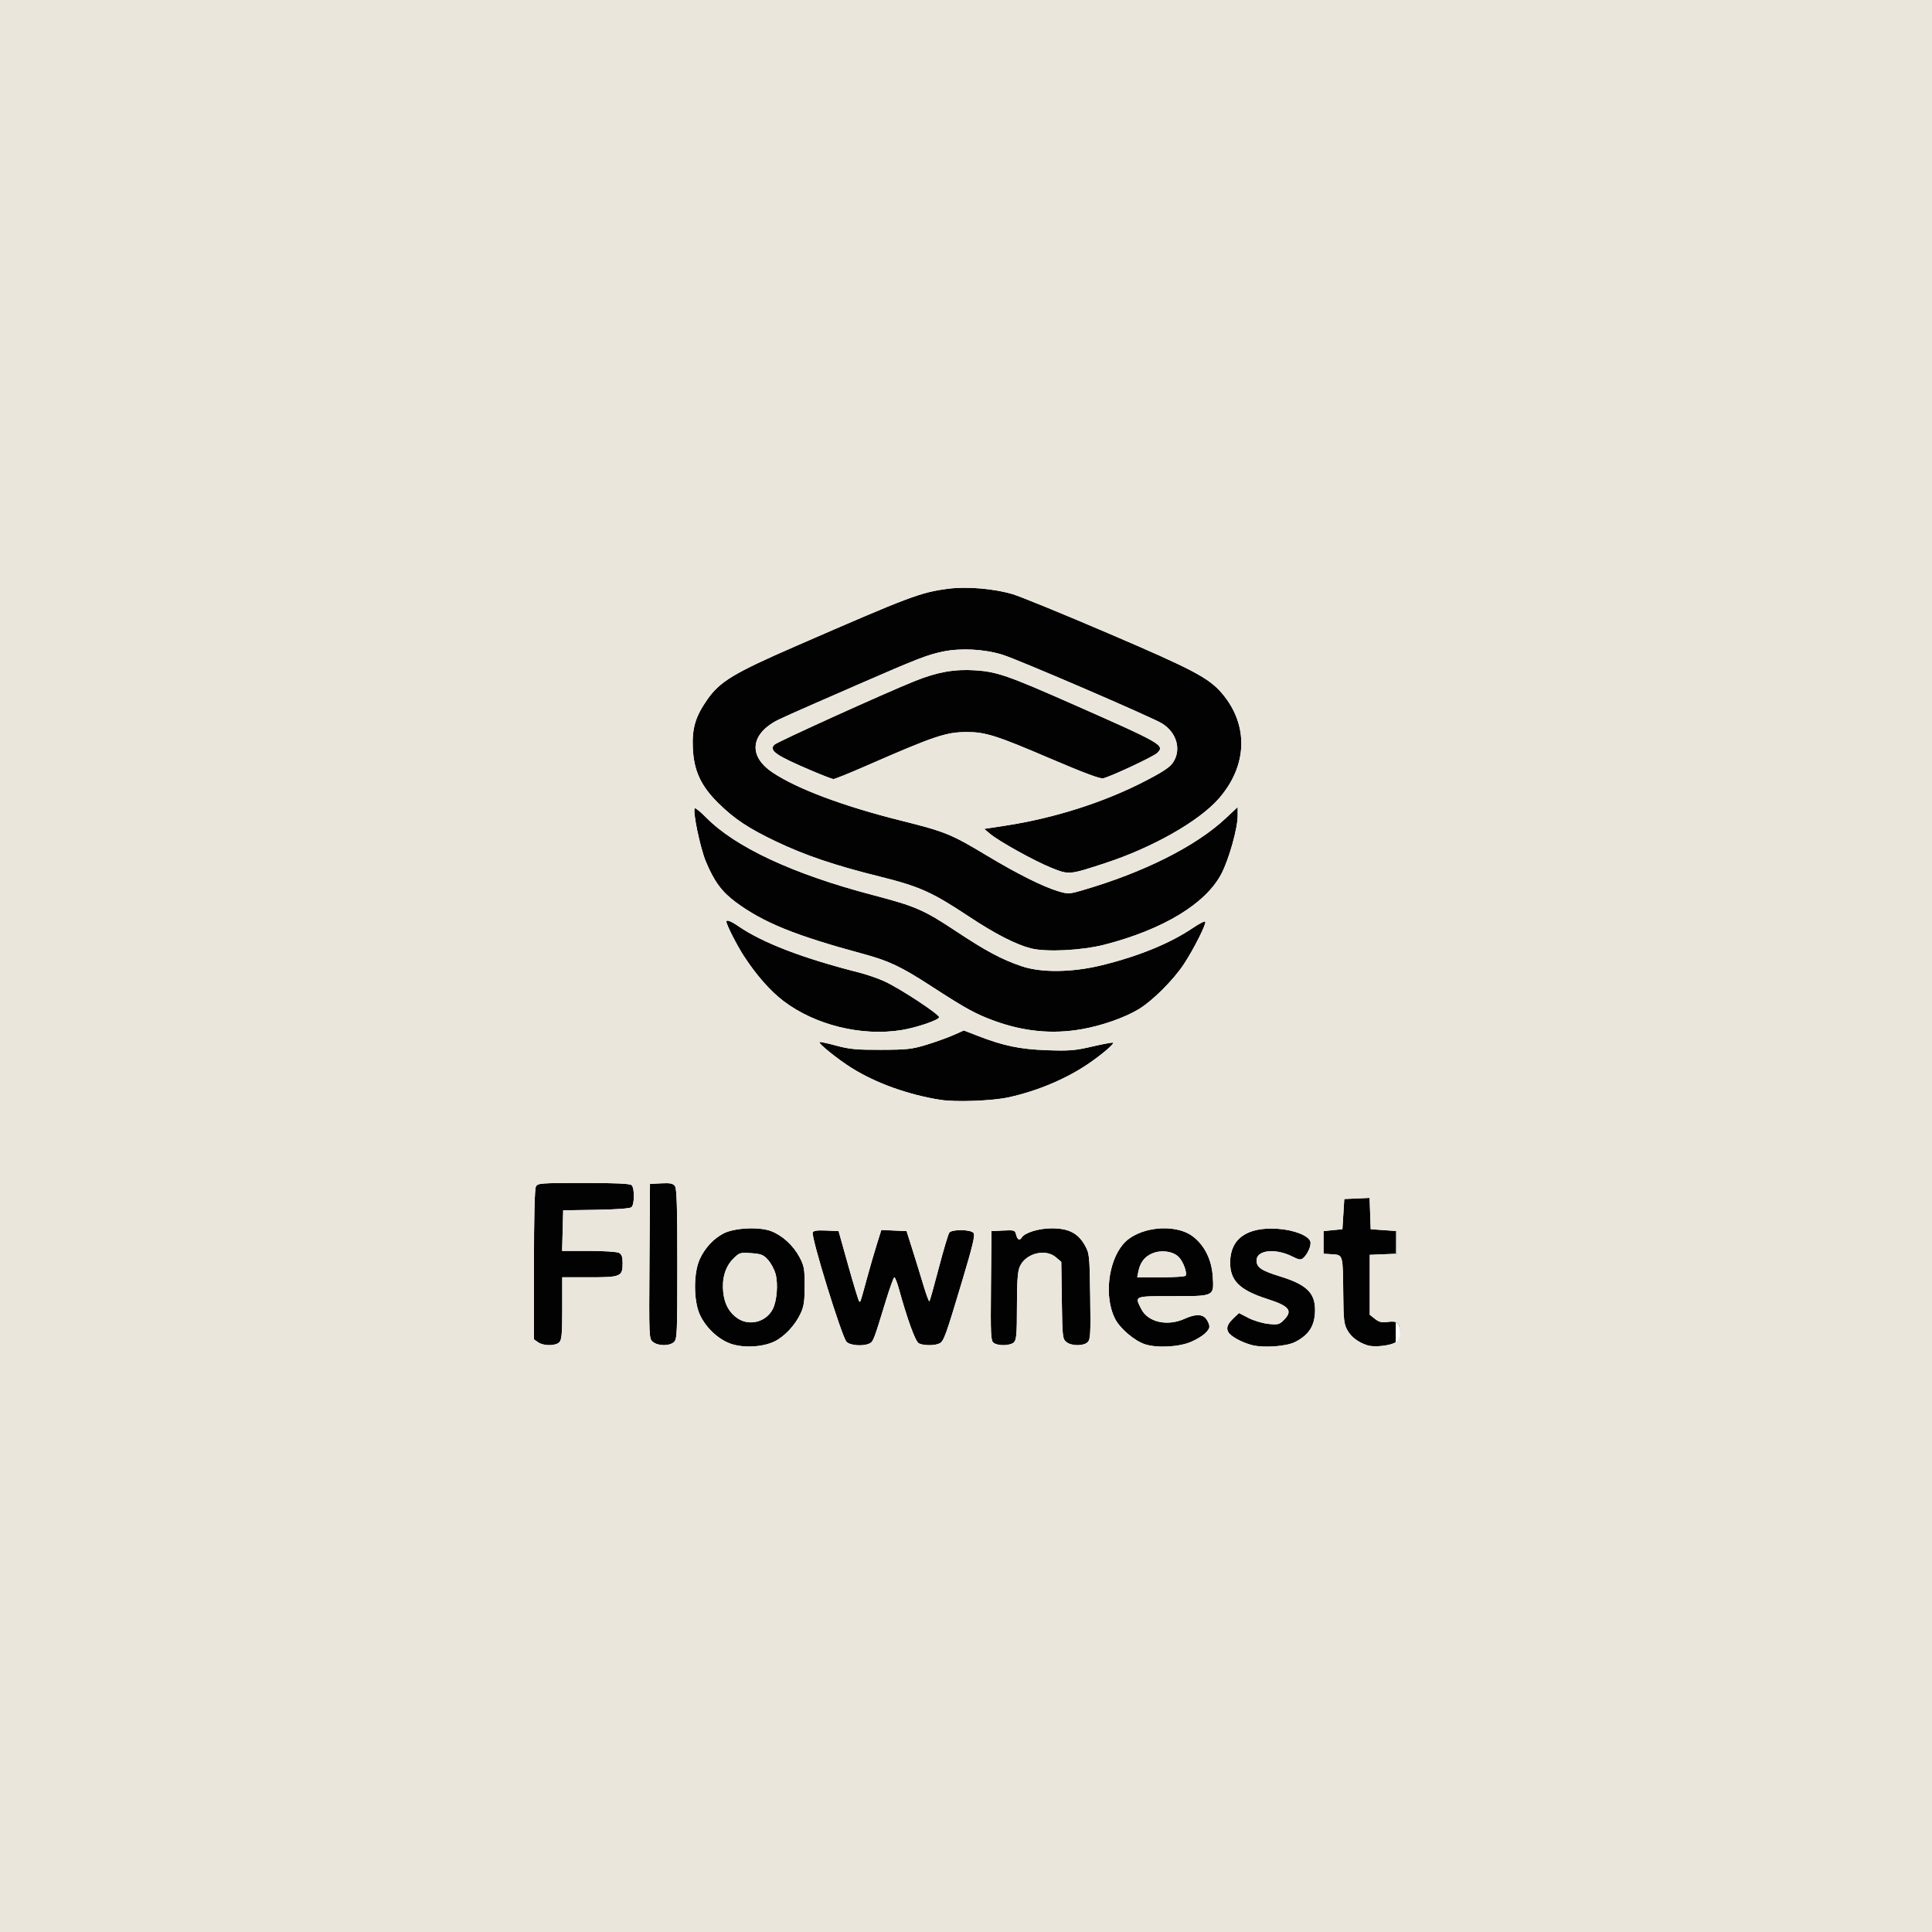 <svg xmlns="http://www.w3.org/2000/svg" width="1024" height="1024" viewBox="0 0 1024 1024">
<g>
<path d="M 585.50 500.67 C573.45,503.78 554.54,504.73 546.38,502.65 C538.35,500.60 527.46,495.00 513.39,485.68 C493.83,472.73 487.36,469.84 466.00,464.53 C442.51,458.70 426.69,453.34 411.41,446.05 C396.75,439.07 389.25,434.09 380.72,425.68 C371.49,416.58 367.74,408.49 367.21,396.50 C366.74,386.00 368.57,379.83 374.79,370.90 C381.56,361.18 388.83,356.79 422.20,342.26 C482.66,315.93 487.75,314.01 502.50,312.05 C512.37,310.74 526.78,311.96 536.84,314.95 C540.78,316.13 563.47,325.41 587.25,335.59 C632.06,354.76 640.68,359.30 647.59,367.38 C661.96,384.17 661.31,405.87 645.91,423.37 C635.37,435.34 610.99,449.19 586.00,457.39 C566.69,463.73 566.67,463.73 557.38,460.02 C548.46,456.45 529.71,446.07 524.86,442.02 L 521.64 439.33 L 533.07 437.58 C558.74,433.64 584.97,425.29 606.50,414.20 C616.29,409.16 620.06,406.66 621.75,404.10 C626.23,397.33 623.73,388.38 615.98,383.49 C610.90,380.28 539.64,349.59 531.28,347.00 C521.69,344.04 509.25,343.38 499.83,345.33 C491.51,347.06 486.28,349.09 454.50,362.95 C418.14,378.80 412.57,381.30 410.00,382.85 C397.49,390.42 397.29,401.35 409.53,409.47 C422.62,418.17 447.09,427.33 477.59,434.95 C501.04,440.81 504.14,442.07 523.18,453.53 C539.20,463.16 552.87,469.99 560.94,472.39 C566.05,473.91 566.69,473.88 573.41,471.94 C606.04,462.49 633.71,448.62 649.61,433.75 L 656.00 427.77 L 656.00 432.28 C656.00,439.02 651.38,455.48 647.32,463.21 C639.01,479.03 616.50,492.67 585.50,500.67 ZM 573.25 545.51 C557.74,548.22 542.62,546.76 526.97,541.05 C517.10,537.45 511.81,534.54 493.73,522.80 C477.67,512.37 471.17,509.28 457.50,505.59 C421.41,495.83 404.64,489.02 389.94,478.14 C382.56,472.68 378.51,467.17 374.10,456.60 C371.12,449.42 367.00,429.67 368.24,428.43 C368.59,428.08 371.27,430.23 374.19,433.21 C389.67,449.01 420.48,463.35 462.62,474.39 C485.23,480.32 489.64,482.23 506.69,493.54 C522.57,504.07 530.91,508.53 541.50,512.12 C551.90,515.65 568.28,515.45 584.00,511.59 C603.58,506.79 620.29,499.94 632.33,491.77 C635.53,489.60 638.44,488.10 638.78,488.45 C639.64,489.31 632.73,503.09 627.40,511.13 C621.82,519.55 610.82,530.50 603.50,534.92 C596.12,539.38 583.91,543.66 573.25,545.51 ZM 459.20 405.87 C450.24,409.79 442.37,412.97 441.70,412.93 C441.04,412.89 436.00,410.95 430.50,408.61 C411.16,400.40 407.37,397.77 410.45,394.69 C411.94,393.20 469.66,367.05 485.00,360.92 C496.95,356.14 505.90,354.57 517.04,355.29 C528.28,356.02 534.43,358.15 568.00,372.97 C616.20,394.24 617.47,394.97 613.34,399.10 C611.48,400.97 589.22,411.40 584.68,412.54 C583.18,412.92 574.10,409.52 556.73,402.08 C528.28,389.89 522.35,388.00 512.50,388.00 C501.49,388.00 495.35,390.06 459.20,405.87 ZM 534.50 581.62 C525.87,583.50 506.56,584.22 498.52,582.95 C481.39,580.26 464.31,574.13 451.37,566.03 C444.06,561.45 433.62,553.05 434.34,552.33 C434.57,552.09 438.53,552.93 443.13,554.18 C450.22,556.11 453.87,556.46 467.00,556.42 C480.84,556.37 483.43,556.08 491.14,553.72 C495.89,552.26 502.27,549.97 505.33,548.62 L 510.87 546.17 L 518.19 549.00 C531.91,554.33 540.60,556.13 555.00,556.64 C566.86,557.05 569.78,556.81 579.00,554.66 C584.78,553.31 589.71,552.42 589.98,552.67 C590.65,553.30 583.61,559.25 576.50,564.05 C564.77,571.98 549.55,578.34 534.50,581.62 ZM 410.51 710.99 C404.18,714.06 393.92,714.57 387.17,712.16 C380.53,709.79 373.91,703.47 370.84,696.60 C367.57,689.26 367.56,674.66 370.83,667.50 C373.57,661.47 378.10,656.55 383.50,653.74 C389.22,650.76 402.40,650.12 408.68,652.51 C414.72,654.82 420.50,660.13 423.83,666.44 C426.21,670.95 426.50,672.59 426.50,681.50 C426.50,689.61 426.10,692.38 424.36,696.12 C421.49,702.34 415.82,708.42 410.51,710.99 ZM 460.98 712.01 C457.81,713.70 450.50,713.21 448.66,711.17 C446.10,708.35 429.83,655.66 430.76,653.21 C431.11,652.29 433.15,652.00 437.86,652.21 L 444.47 652.50 L 449.60 670.79 C452.43,680.85 455.01,689.35 455.35,689.68 C455.49,689.82 455.59,689.95 455.71,689.95 C456.13,689.96 456.61,688.19 459.22,678.56 L 459.51 677.50 C461.00,672.00 463.33,663.99 464.67,659.71 L 467.12 651.91 L 480.50 652.50 L 483.67 662.50 C485.41,668.00 488.03,676.48 489.48,681.35 C490.94,686.22 492.34,689.99 492.61,689.73 C492.87,689.46 495.12,681.44 497.61,671.89 C500.11,662.34 502.62,653.96 503.19,653.27 C504.68,651.47 514.43,651.61 515.96,653.45 C516.92,654.60 515.73,659.68 510.04,678.70 C501.22,708.17 500.28,710.78 497.98,712.01 C495.58,713.29 489.39,713.28 486.98,711.99 C485.18,711.02 480.98,699.56 476.47,683.25 C475.52,679.81 474.42,677.00 474.03,677.00 C473.64,677.00 471.64,682.51 469.58,689.25 C463.16,710.24 462.88,710.99 460.98,712.01 ZM 477.87 545.95 C456.71,549.38 432.12,543.35 415.29,530.60 C408.32,525.31 400.82,516.80 394.27,506.72 C390.54,500.98 385.00,490.07 385.00,488.47 C385.00,487.29 387.48,488.24 391.32,490.87 C404.19,499.72 425.36,507.85 455.50,515.51 C459.35,516.49 465.20,518.50 468.50,519.99 C476.75,523.70 498.23,537.82 497.76,539.22 C497.24,540.77 485.68,544.68 477.87,545.95 ZM 631.49 711.12 C625.15,713.94 613.43,714.60 606.91,712.51 C601.37,710.73 593.63,704.15 591.00,699.00 C585.21,687.64 587.21,668.98 595.24,659.48 C603.03,650.26 622.67,648.08 632.27,655.36 C638.42,660.03 642.21,667.65 642.78,676.49 L 642.81 677.01 C643.06,680.83 643.21,683.18 642.14,684.64 C640.41,687.00 635.46,687.00 622.51,687.00 L 621.43 687.00 C620.86,687.00 620.32,687.00 619.78,687.00 C608.14,687.00 603.88,687.00 603.14,688.61 C602.71,689.54 603.47,691.01 604.66,693.33 C604.75,693.52 604.85,693.71 604.95,693.90 C608.48,700.81 618.78,703.10 627.86,698.98 C633.66,696.34 637.48,696.43 639.44,699.22 C640.30,700.44 641.00,702.17 641.00,703.05 C641.00,705.36 637.22,708.57 631.49,711.12 ZM 296.43 711.43 C294.41,713.45 288.09,713.45 285.22,711.44 L 283.00 709.89 L 283.00 670.38 C283.00,645.06 283.37,630.17 284.04,628.93 C285.01,627.10 286.37,627.00 309.34,627.00 C326.87,627.00 333.93,627.33 334.80,628.20 C336.43,629.83 336.34,638.48 334.68,639.85 C333.86,640.53 326.71,641.06 315.93,641.23 L 298.50 641.50 L 298.22 652.25 L 297.93 663.00 L 312.03 663.00 C319.84,663.00 326.99,663.46 328.07,664.04 C329.53,664.82 330.00,666.14 330.00,669.46 C330.00,676.61 329.08,677.00 312.43,677.00 L 298.00 677.00 L 298.00 693.43 C298.00,707.03 297.73,710.13 296.43,711.43 ZM 537.43 711.43 C535.55,713.31 529.07,713.50 526.67,711.75 C525.12,710.61 524.99,707.88 525.23,681.50 L 525.50 652.50 L 531.72 652.20 C537.66,651.92 537.97,652.02 538.58,654.45 C539.25,657.15 540.44,657.72 541.56,655.90 C543.16,653.31 550.61,651.04 557.50,651.04 C566.38,651.03 571.40,653.61 575.00,660.03 C577.43,664.37 577.51,665.15 577.83,687.10 C578.12,707.06 577.97,709.89 576.51,711.35 C574.31,713.54 567.80,713.49 565.14,711.25 C563.18,709.60 563.04,708.36 562.78,689.16 L 562.50 668.82 L 559.69 666.41 C554.04,661.55 543.42,664.35 540.44,671.49 C539.37,674.04 539.00,679.46 539.00,692.40 C539.00,706.94 538.74,710.12 537.43,711.43 ZM 686.50 711.26 C681.94,713.62 669.92,714.52 663.73,712.97 C658.26,711.59 652.23,708.29 651.00,706.00 C649.76,703.68 650.63,701.61 654.26,698.22 L 656.70 695.94 L 661.68 698.52 C664.42,699.95 669.18,701.37 672.25,701.69 C677.31,702.21 678.07,702.02 680.41,699.68 C685.37,694.72 683.47,692.26 671.76,688.51 C657.07,683.80 652.01,678.86 652.00,669.20 C651.99,656.55 660.95,650.19 677.24,651.29 C685.78,651.86 693.51,654.87 694.51,658.02 C695.15,660.05 693.05,664.89 690.64,666.88 C689.44,667.88 688.37,667.72 685.08,666.04 C676.06,661.44 666.00,662.51 666.00,668.06 C666.00,671.75 668.52,673.46 678.50,676.53 C692.36,680.79 696.99,685.21 697.00,694.18 C697.00,702.46 693.97,707.40 686.50,711.26 ZM 739.75 711.42 C736.93,713.25 728.37,714.20 724.84,713.07 C719.92,711.50 716.20,708.70 714.14,705.04 C712.34,701.84 712.07,699.50 711.95,685.94 C711.76,664.83 711.86,665.17 706.14,664.80 L 701.50 664.50 L 701.50 652.50 L 711.50 651.50 L 712.50 635.50 L 719.21 635.21 L 725.92 634.91 L 726.21 643.21 L 726.50 651.50 L 740.50 652.50 L 740.50 664.50 L 726.00 665.09 L 726.00 696.85 L 728.75 699.02 C730.93,700.74 732.35,701.08 735.59,700.64 C740.61,699.96 742.00,701.16 742.00,706.18 C742.00,708.99 741.43,70.33 739.75,711.42 ZM 357.17 711.35 C354.78,713.51 348.78,713.46 346.09,711.25 C343.97,709.51 343.96,709.30 344.23,668.50 L 344.50 627.50 L 350.47 627.19 C355.24,626.95 356.70,627.24 357.72,628.63 C358.71,629.98 359.00,639.43 359.00,670.04 C359.00,707.18 358.88,709.79 357.17,711.35 ZM 390.95 698.75 C397.24,702.99 406.04,700.69 409.56,693.88 C411.77,689.62 412.50,680.52 411.06,675.21 C410.42,672.85 408.64,669.51 407.10,667.79 C404.66,665.06 403.50,664.59 398.17,664.21 C392.27,663.78 391.91,663.89 388.61,667.19 C384.45,671.35 382.58,677.57 383.32,684.79 C383.98,691.17 386.46,695.72 390.95,698.75 ZM 603.39 673.80 L 602.75 677.00 L 615.32 677.00 C622.23,677.00 628.12,676.62 628.40,676.16 C629.37,674.59 627.02,668.37 624.60,666.09 C621.46,663.14 615.45,662.37 610.79,664.31 C606.71,666.02 604.34,669.06 603.39,673.80 Z" fill="rgb(2,2,2)"/>
<path d="M 0.00 512.00 L 0.00 0.00 L 512.00 0.00 L 1024.00 0.00 L 1024.00 512.00 L 1024.00 1024.00 L 512.00 1024.00 L 0.00 1024.00 L 0.00 512.00 ZM 410.51 710.99 C415.82,708.42 421.49,702.34 424.36,696.12 C426.10,692.38 426.50,689.61 426.50,681.50 C426.50,672.59 426.21,670.95 423.83,666.44 C420.50,660.13 414.72,654.82 408.68,652.51 C402.40,650.12 389.22,650.76 383.50,653.74 C378.10,656.55 373.57,661.47 370.83,667.50 C367.56,674.66 367.57,689.26 370.84,696.60 C373.91,703.47 380.53,709.79 387.17,712.16 C393.92,714.57 404.18,714.06 410.51,710.99 ZM 631.49 711.12 C637.22,708.57 641.00,705.36 641.00,703.05 C641.00,702.17 640.30,700.44 639.44,699.22 C637.48,696.43 633.66,696.34 627.86,698.98 C618.78,703.10 608.48,700.81 604.95,693.90 C601.33,686.80 600.85,687.00 621.43,687.00 C643.83,687.00 643.47,687.18 642.78,676.49 C642.21,667.65 638.42,660.03 632.27,655.36 C622.67,648.08 603.03,650.26 595.24,659.48 C587.21,668.98 585.21,687.64 591.00,699.00 C593.63,704.15 601.37,710.73 606.91,712.51 C613.43,714.60 625.15,713.94 631.49,711.12 ZM 686.50 711.26 C693.97,707.40 697.00,702.46 697.00,694.18 C696.99,685.21 692.36,680.79 678.50,676.53 C668.52,673.46 666.00,671.75 666.00,668.06 C666.00,662.51 676.06,661.44 685.08,666.04 C688.37,667.72 689.44,667.88 690.64,666.88 C693.05,664.89 695.15,660.05 694.51,658.02 C693.51,654.87 685.78,651.86 677.24,651.29 C660.95,650.19 651.99,656.55 652.00,669.20 C652.01,678.86 657.07,683.80 671.76,688.51 C683.47,692.26 685.37,694.72 680.41,699.68 C678.07,702.02 677.31,702.21 672.25,701.69 C669.18,701.37 664.42,699.95 661.68,698.52 L 656.70 695.94 L 654.26 698.22 C650.63,701.61 649.76,703.68 651.00,706.00 C652.23,708.29 658.26,711.59 663.73,712.97 C669.92,714.52 681.94,713.62 686.50,711.26 ZM 739.75 711.42 C741.43,710.33 742.00,708.99 742.00,706.18 C742.00,701.16 740.61,699.96 735.59,700.64 C732.35,701.08 730.93,700.74 728.75,699.02 L 726.00 696.85 L 726.00 680.97 L 726.00 665.09 L 733.25 664.79 L 740.50 664.50 L 740.50 658.50 L 740.50 652.50 L 733.50 652.00 L 726.50 651.50 L 726.21 643.21 L 725.92 634.91 L 719.21 635.21 L 712.50 635.50 L 712.00 643.50 L 711.50 651.50 L 706.50 652.00 L 701.50 652.50 L 701.50 658.50 L 701.50 664.50 L 706.14 664.80 C711.86,665.17 711.76,664.83 711.95,685.94 C712.07,699.50 712.34,701.84 714.14,705.04 C716.20,708.70 719.92,711.50 724.84,713.07 C728.37,714.20 736.93,713.25 739.75,711.42 ZM 296.43 711.43 C297.73,710.13 298.00,707.03 298.00,693.43 L 298.00 677.00 L 312.43 677.00 C329.08,677.00 330.00,676.61 330.00,669.46 C330.00,666.14 329.53,664.82 328.07,664.04 C326.99,663.46 319.84,663.00 312.03,663.00 L 297.93 663.00 L 298.22 652.25 L 298.50 641.50 L 315.93 641.23 C326.71,641.06 333.86,640.53 334.68,639.85 C336.34,638.48 336.43,629.83 334.80,628.20 C333.93,627.33 326.87,627.00 309.34,627.00 C286.37,627.00 285.01,627.10 284.04,628.93 C283.37,630.17 283.00,645.06 283.00,670.38 L 283.00 709.89 L 285.22 711.44 C288.09,713.45 294.41,713.45 296.43,711.43 ZM 357.17 711.35 C358.88,709.79 359.00,707.18 359.00,670.04 C359.00,639.43 358.71,629.98 357.72,628.63 C356.70,627.24 355.24,626.95 350.47,627.19 L 344.50 627.50 L 344.23 668.50 C343.96,709.30 343.97,709.51 346.09,711.25 C348.78,713.46 354.78,713.51 357.17,711.35 ZM 460.98 712.01 C462.88,710.99 463.16,710.24 469.58,689.25 C471.64,682.51 473.64,677.00 474.03,677.00 C474.42,677.00 475.52,679.81 476.47,683.25 C480.98,699.56 485.18,711.02 486.98,711.99 C489.39,713.28 495.58,713.29 497.98,712.01 C500.28,710.78 501.22,708.17 510.04,678.70 C515.73,659.68 516.92,654.60 515.96,653.45 C514.43,651.61 504.68,651.47 503.19,653.27 C502.62,653.96 500.11,662.34 497.61,671.89 C495.12,681.44 492.87,689.46 492.61,689.73 C492.34,689.99 490.94,686.22 489.48,681.35 C488.03,676.48 485.41,668.00 483.67,662.50 L 480.50 652.50 L 473.81 652.21 L 467.12 651.91 L 464.67 659.71 C463.33,663.99 461.00,672.00 459.51,677.50 C455.92,690.73 456.04,690.37 455.35,689.68 C455.01,689.35 452.43,680.85 449.60,670.79 L 444.47 652.50 L 437.86 652.21 C433.15,652.00 431.11,652.29 430.76,653.21 C429.83,655.66 446.10,708.35 448.66,711.17 C450.50,713.21 457.81,713.70 460.98,712.01 ZM 537.43 711.43 C538.74,710.12 539.00,706.94 539.00,692.40 C539.00,679.46 539.37,674.04 540.44,671.49 C543.42,664.35 554.04,661.55 559.69,666.41 L 562.50 668.82 L 562.78 689.16 C563.04,708.36 563.18,709.60 565.14,711.25 C567.80,713.49 574.31,713.54 576.51,711.35 C577.97,709.89 578.12,707.06 577.83,687.10 C577.51,665.15 577.43,664.37 575.00,660.03 C571.40,653.61 566.38,651.03 557.50,651.04 C550.61,651.04 543.16,653.31 541.56,655.90 C540.44,657.72 539.25,657.15 538.58,654.45 C537.97,652.02 537.66,651.92 531.72,652.20 L 525.50 652.50 L 525.23 681.50 C524.99,707.88 525.12,710.61 526.67,711.75 C529.07,713.50 535.55,713.31 537.43,711.43 ZM 534.50 581.62 C549.55,578.34 564.77,571.98 576.50,564.05 C583.61,559.25 590.65,553.30 589.98,552.67 C589.71,552.42 584.78,553.31 579.00,554.66 C569.78,556.81 566.86,557.05 555.00,556.64 C540.60,556.13 531.91,554.33 518.19,549.00 L 510.87 546.17 L 505.33 548.62 C502.27,549.97 495.89,552.26 491.14,553.72 C483.43,556.08 480.84,556.37 467.00,556.42 C453.87,556.46 450.22,556.11 443.13,554.18 C438.53,552.93 434.57,552.09 434.34,552.33 C433.62,553.05 444.06,561.45 451.37,566.03 C464.31,574.13 481.39,580.26 498.52,582.95 C506.56,584.22 525.87,583.50 534.50,581.62 ZM 477.87 545.95 C485.68,544.68 497.24,540.77 497.76,539.22 C498.23,537.82 476.75,523.70 468.50,519.99 C465.20,518.50 459.35,516.49 455.50,515.51 C425.36,507.85 404.19,499.72 391.32,490.87 C387.48,488.24 385.00,487.29 385.00,488.47 C385.00,490.07 390.54,500.98 394.27,506.72 C400.82,516.80 408.32,525.31 415.29,530.60 C432.12,543.35 456.71,549.38 477.87,545.95 ZM 573.25 545.51 C583.91,543.66 596.12,539.38 603.50,534.92 C610.82,530.50 621.82,519.55 627.40,511.13 C632.73,503.09 639.64,489.31 638.78,488.45 C638.44,488.10 635.53,489.60 632.33,491.77 C620.29,499.94 603.58,506.79 584.00,511.59 C568.28,515.45 551.90,515.65 541.50,512.12 C530.91,508.53 522.57,504.07 506.69,493.54 C489.64,482.23 485.23,480.32 462.62,474.39 C420.48,463.35 389.67,449.01 374.19,433.21 C371.27,430.23 368.59,428.08 368.24,428.43 C367.00,429.67 371.12,449.42 374.10,456.60 C378.51,467.17 382.56,472.68 389.94,478.14 C404.64,489.02 421.41,495.83 457.50,505.59 C471.17,509.28 477.67,512.37 493.73,522.80 C511.81,534.54 517.10,537.45 526.97,541.05 C542.62,546.76 557.74,548.22 573.25,545.51 ZM 585.50 500.67 C616.50,492.67 639.01,479.03 647.32,463.21 C651.38,455.48 656.00,439.02 656.00,432.28 L 656.00 427.77 L 649.61 433.75 C633.71,448.62 606.04,462.49 573.41,471.94 C566.69,473.88 566.05,473.91 560.94,472.39 C552.87,469.99 539.20,463.16 523.18,453.53 C504.14,442.07 501.04,440.81 477.59,434.95 C447.09,427.33 422.62,418.17 409.53,409.47 C397.29,401.35 397.49,390.42 410.00,382.85 C412.57,381.30 418.14,378.80 454.50,362.95 C486.28,349.09 491.51,347.06 499.83,345.33 C509.25,343.38 521.69,344.04 531.28,347.00 C539.64,349.59 610.90,380.28 615.98,383.49 C623.73,388.38 626.23,397.33 621.75,404.10 C620.06,406.66 616.29,409.16 606.50,414.20 C584.97,425.29 558.74,433.64 533.07,437.58 L 521.64 439.33 L 524.86 442.02 C529.71,446.07 548.46,456.45 557.38,460.02 C566.67,463.73 566.69,463.73 586.00,457.39 C610.99,449.19 635.37,435.34 645.91,423.37 C661.31,405.87 661.96,384.17 647.59,367.38 C640.68,359.30 632.06,354.76 587.25,335.59 C563.47,325.41 540.78,316.13 536.84,314.95 C526.78,311.96 512.37,310.74 502.50,312.05 C487.75,314.01 482.66,315.93 422.20,342.26 C388.83,356.79 381.56,361.18 374.79,370.90 C368.57,379.83 366.74,386.00 367.21,396.50 C367.74,408.49 371.49,416.58 380.72,425.68 C389.25,434.09 396.75,439.07 411.41,446.05 C426.69,453.34 442.51,458.70 466.00,464.53 C487.36,469.84 493.83,472.73 513.39,485.68 C527.46,495.00 538.35,500.60 546.38,502.65 C554.54,504.73 573.45,503.78 585.50,500.67 ZM 459.20 405.87 C495.35,390.06 501.49,388.00 512.50,388.00 C522.35,388.00 528.28,389.89 556.73,402.08 C574.10,409.52 583.18,412.92 584.68,412.54 C589.22,411.40 611.48,400.97 613.34,399.10 C617.47,394.97 616.20,394.24 568.00,372.97 C534.43,358.15 528.28,356.02 517.04,355.29 C505.90,354.57 496.95,356.14 485.00,360.92 C469.66,367.05 411.94,393.20 410.45,394.69 C407.37,397.77 411.16,400.40 430.50,408.61 C436.00,410.95 441.04,412.89 441.70,412.93 C442.37,412.97 450.24,409.79 459.20,405.87 ZM 390.95 698.75 C386.46,695.72 383.98,691.17 383.32,684.79 C382.58,677.57 384.45,671.35 388.61,667.19 C391.91,663.89 392.27,663.78 398.17,664.21 C403.50,664.59 404.66,665.06 407.10,667.79 C408.64,669.51 410.42,672.85 411.06,675.21 C412.50,680.52 411.77,689.62 409.56,693.88 C406.04,700.69 397.24,702.99 390.95,698.75 ZM 603.39 673.80 C604.34,669.06 606.71,666.02 610.79,664.31 C615.45,662.37 621.46,663.14 624.60,666.09 C627.02,668.37 629.37,674.59 628.40,676.16 C628.12,676.62 622.23,677.00 615.32,677.00 L 602.75 677.00 L 603.39 673.80 Z" fill="rgb(234,230,220)"/>
</g>
</svg>